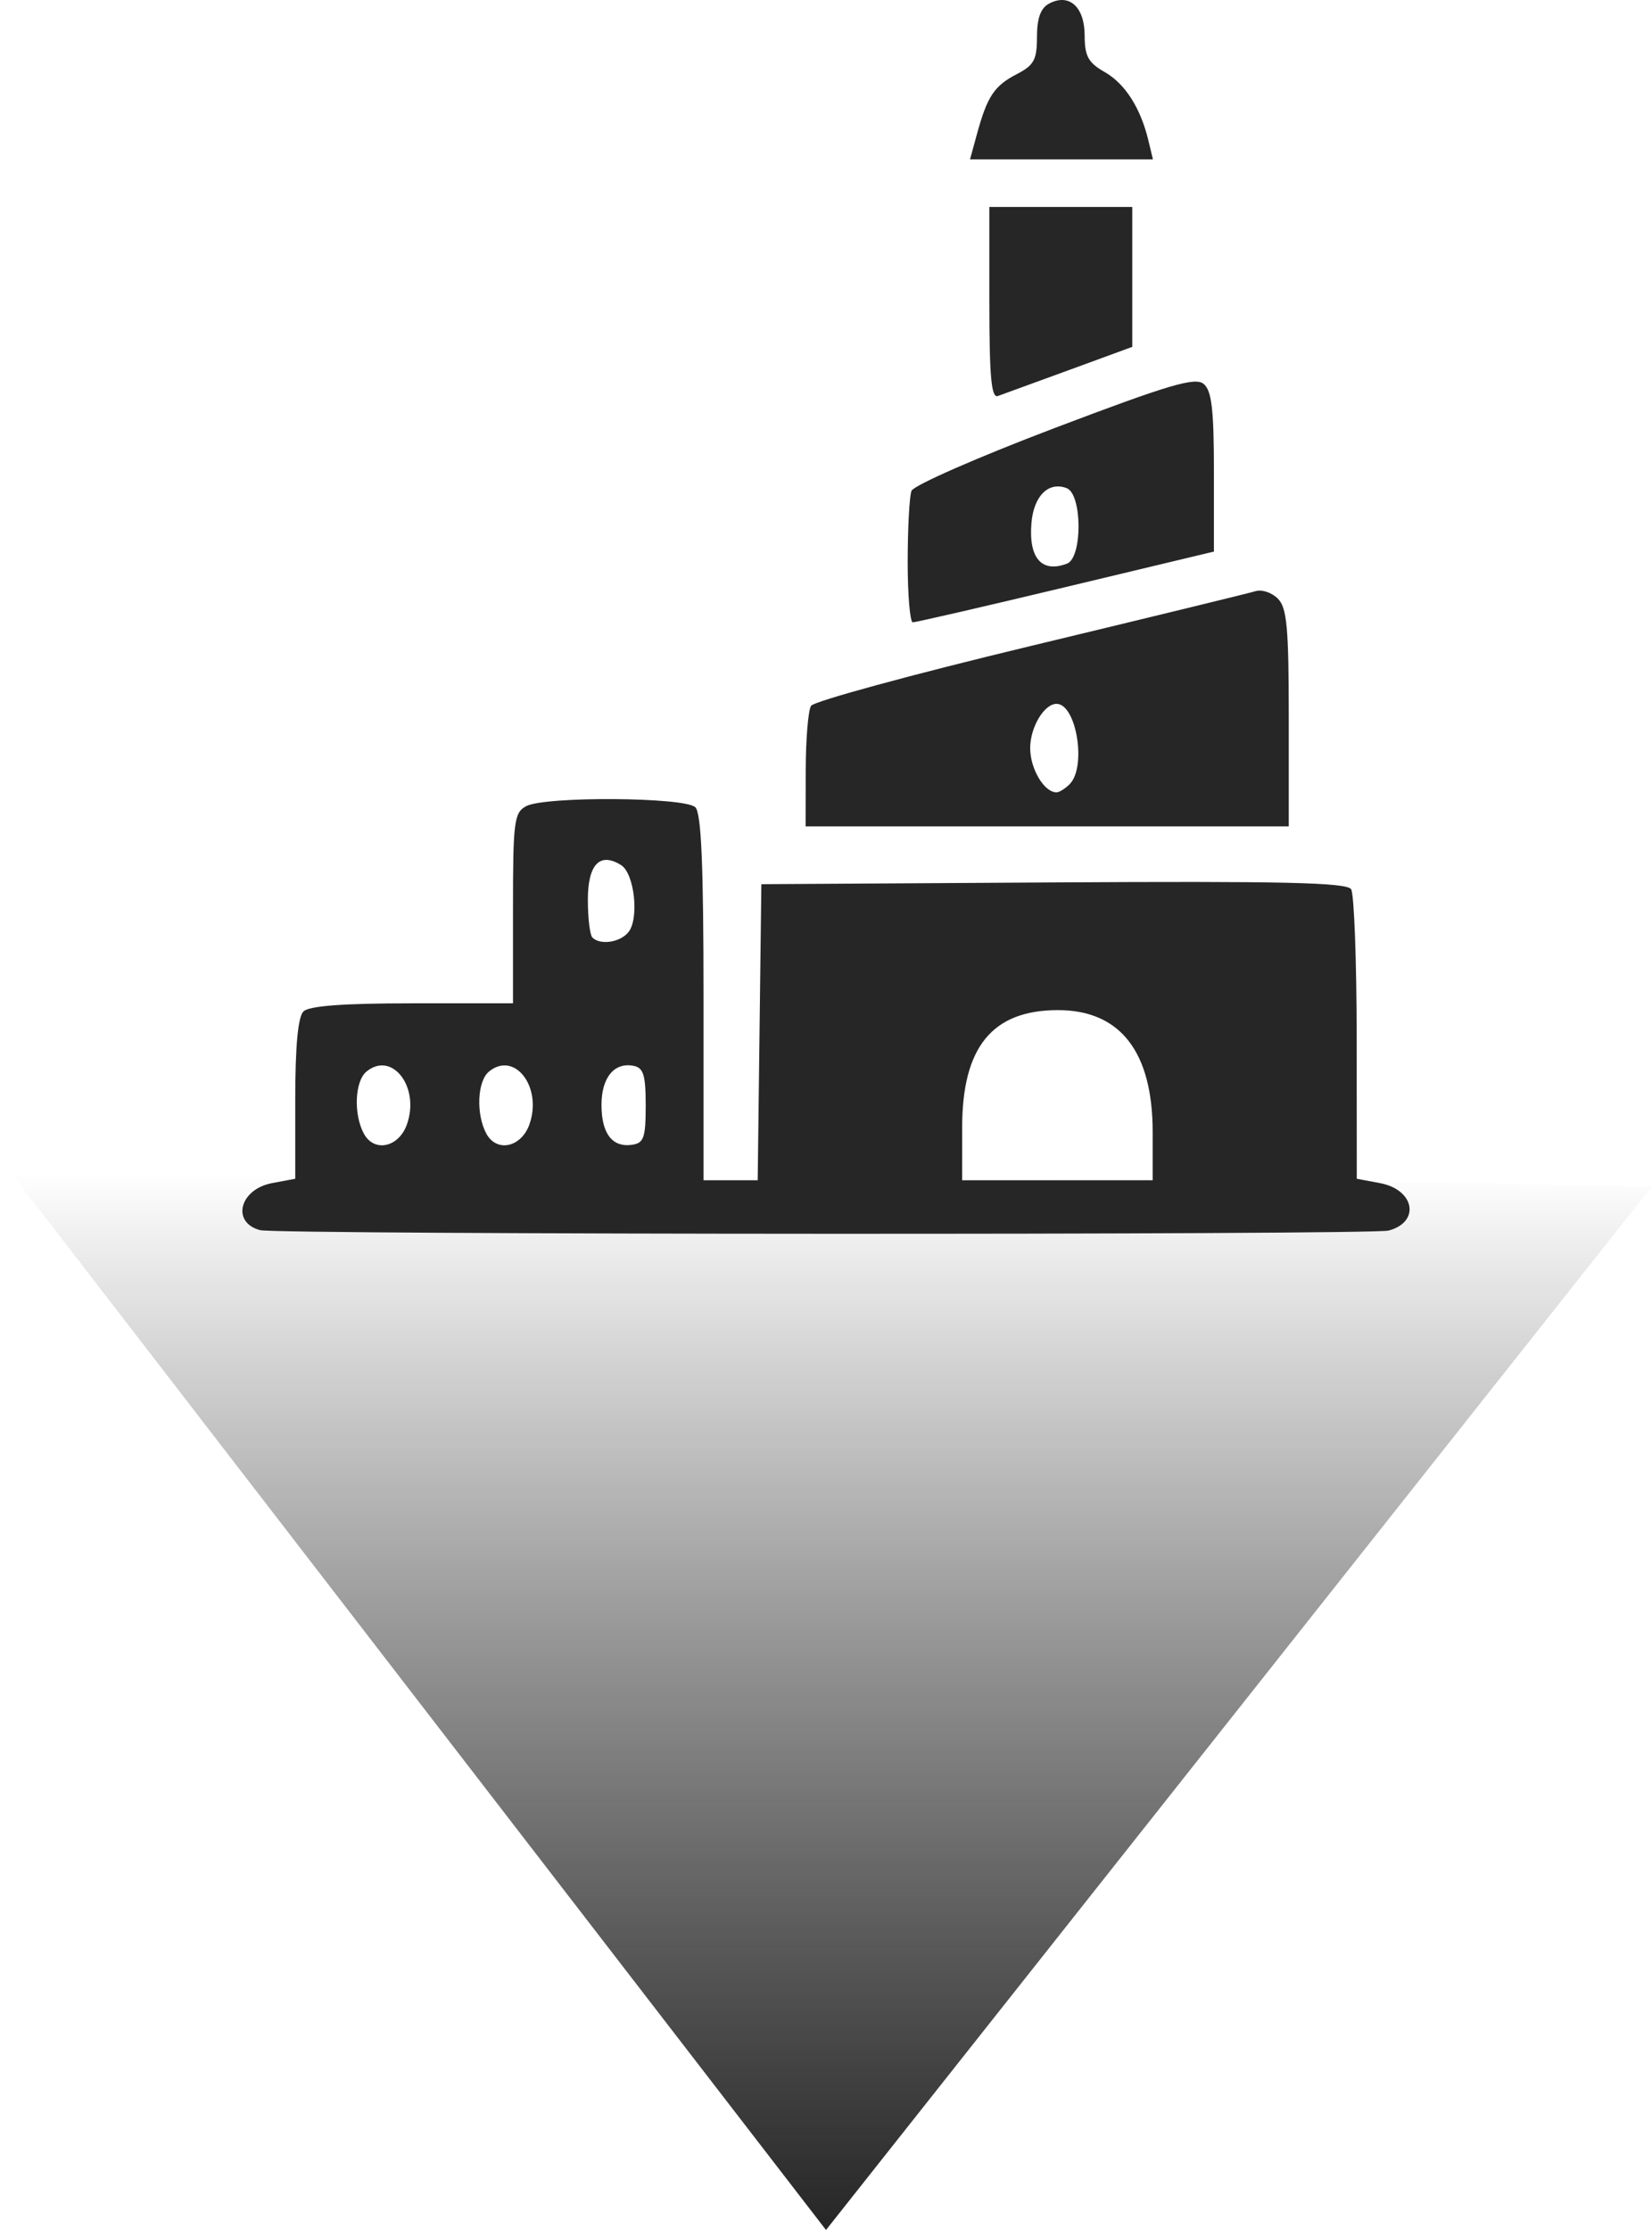 <?xml version="1.0" encoding="UTF-8" standalone="no"?>

<svg
   width="88.612"
   height="119.591"
   viewBox="0 0 88.612 119.591"
   version="1.1"
   id="svg1"
   xml:space="preserve"
   inkscape:export-filename="MIAPin.svg"
   inkscape:export-xdpi="96"
   inkscape:export-ydpi="96"
   xmlns:inkscape="http://www.inkscape.org/namespaces/inkscape"
   xmlns:sodipodi="http://sodipodi.sourceforge.net/DTD/sodipodi-0.dtd"
   xmlns:xlink="http://www.w3.org/1999/xlink"
   xmlns="http://www.w3.org/2000/svg"
   xmlns:svg="http://www.w3.org/2000/svg"><sodipodi:namedview
     id="namedview1"
     pagecolor="#ffffff"
     bordercolor="#111111"
     borderopacity="1"
     inkscape:showpageshadow="0"
     inkscape:pageopacity="0"
     inkscape:pagecheckerboard="1"
     inkscape:deskcolor="#d1d1d1"
     inkscape:document-units="px" /><defs
     id="defs1"><linearGradient
       id="linearGradient31"
       inkscape:collect="always"><stop
         style="stop-color:#262626;stop-opacity:1;"
         offset="0"
         id="stop31" /><stop
         style="stop-color:#000000;stop-opacity:0;"
         offset="1"
         id="stop32" /></linearGradient><linearGradient
       inkscape:collect="always"
       xlink:href="#linearGradient31"
       id="linearGradient32"
       x1="60"
       y1="120"
       x2="60"
       y2="74.597"
       gradientUnits="userSpaceOnUse"
       gradientTransform="matrix(1.249,0,0,1.249,-14.948,-29.749)" /></defs><g
     inkscape:label="Layer 1"
     inkscape:groupmode="layer"
     id="layer1"
     transform="translate(-15.694,-0.556)"><path
       style="fill:url(#linearGradient32);stroke:none;stroke-width:3.073;stroke-linecap:round;stroke-linejoin:round;stroke-dasharray:none;stroke-opacity:1"
       d="M 15.694,62.689 60,120.146 104.306,64.174 Z"
       id="path31" /><path
       style="fill:#262626;fill-opacity:1;stroke-width:0.608"
       d="m 29.646,66.527 c -1.557,-0.412 -1.103,-2.195 0.643,-2.523 l 1.242,-0.233 v -4.266 c 0,-2.832 0.147,-4.414 0.438,-4.705 0.301,-0.301 2.125,-0.438 5.84,-0.438 h 5.402 v -5.097 c 0,-4.666 0.06,-5.129 0.706,-5.475 1.01,-0.541 8.525,-0.491 9.076,0.06 0.319,0.319 0.438,3.099 0.438,10.22 v 9.782 h 1.453 1.453 l 0.098,-7.939 0.098,-7.939 15.671,-0.095 c 12.295,-0.075 15.734,0.004 15.964,0.365 0.161,0.253 0.295,3.85 0.298,7.994 l 0.005,7.533 1.242,0.233 c 1.863,0.349 2.181,2.085 0.466,2.545 -0.911,0.244 -59.61,0.223 -60.535,-0.022 z M 77.522,61.261 c 0,-4.297 -1.74,-6.534 -5.08,-6.534 -3.522,0 -5.137,1.978 -5.139,6.296 l -0.001,2.829 h 5.11 5.11 z M 37.526,60.841 c 0.7,-1.998 -0.811,-3.95 -2.179,-2.814 -0.622,0.516 -0.696,2.278 -0.14,3.317 0.554,1.036 1.882,0.749 2.32,-0.502 z m 6.57,0 c 0.7,-1.998 -0.811,-3.95 -2.179,-2.814 -0.622,0.516 -0.696,2.278 -0.14,3.317 0.554,1.036 1.882,0.749 2.32,-0.502 z m 6.233,-0.999 c 0,-1.637 -0.12,-2.026 -0.656,-2.129 -1.033,-0.199 -1.716,0.635 -1.716,2.096 0,1.537 0.578,2.293 1.638,2.141 0.634,-0.091 0.734,-0.38 0.734,-2.108 z m -0.934,-9.287 c 0.596,-0.718 0.335,-3.154 -0.386,-3.605 -1.141,-0.714 -1.783,-0.042 -1.783,1.865 0,0.977 0.11,1.885 0.243,2.019 0.419,0.419 1.473,0.266 1.926,-0.279 z m 9.517,-8.694 c 0.003,-1.656 0.132,-3.211 0.287,-3.454 0.155,-0.244 5.449,-1.686 11.766,-3.204 6.316,-1.519 11.755,-2.844 12.085,-2.946 0.33,-0.101 0.864,0.079 1.186,0.402 0.489,0.489 0.586,1.549 0.586,6.4 v 5.814 H 71.865 58.907 Z m 14.157,0.748 c 0.919,-0.919 0.365,-4.307 -0.704,-4.307 -0.664,0 -1.413,1.258 -1.413,2.373 0,1.115 0.749,2.373 1.413,2.373 0.146,0 0.463,-0.197 0.704,-0.438 z m -8.687,-11.942 c 0,-1.79 0.092,-3.495 0.204,-3.787 0.112,-0.293 3.56,-1.806 7.662,-3.363 6.153,-2.335 7.554,-2.75 8.008,-2.373 0.434,0.36 0.551,1.365 0.551,4.725 v 4.267 l -7.939,1.9 c -4.366,1.045 -8.062,1.897 -8.213,1.893 -0.151,-0.004 -0.274,-1.471 -0.274,-3.262 z m 8.548,0.114 c 0.833,-0.32 0.816,-3.725 -0.02,-4.046 -0.972,-0.373 -1.767,0.412 -1.89,1.866 -0.16,1.888 0.553,2.701 1.91,2.18 z M 68.762,16.805 v -5.149 h 3.833 3.833 v 3.751 3.751 l -3.376,1.237 c -1.857,0.68 -3.582,1.309 -3.833,1.398 -0.351,0.124 -0.456,-1.027 -0.456,-4.988 z M 68.101,7.732 c 0.551,-2.012 0.927,-2.577 2.132,-3.199 0.924,-0.478 1.084,-0.773 1.084,-1.998 0,-1.004 0.196,-1.543 0.648,-1.785 1.074,-0.575 1.907,0.17 1.909,1.708 0.002,1.11 0.193,1.459 1.069,1.958 1.099,0.625 1.931,1.928 2.352,3.682 l 0.241,1.004 h -4.905 -4.905 z"
       id="path1"
       sodipodi:nodetypes="cscssscsssscccccssccsccccscccccsssssssssssssssssssssssscccssssssssssscssssssssscccccssssssscsscccs" /></g></svg>
